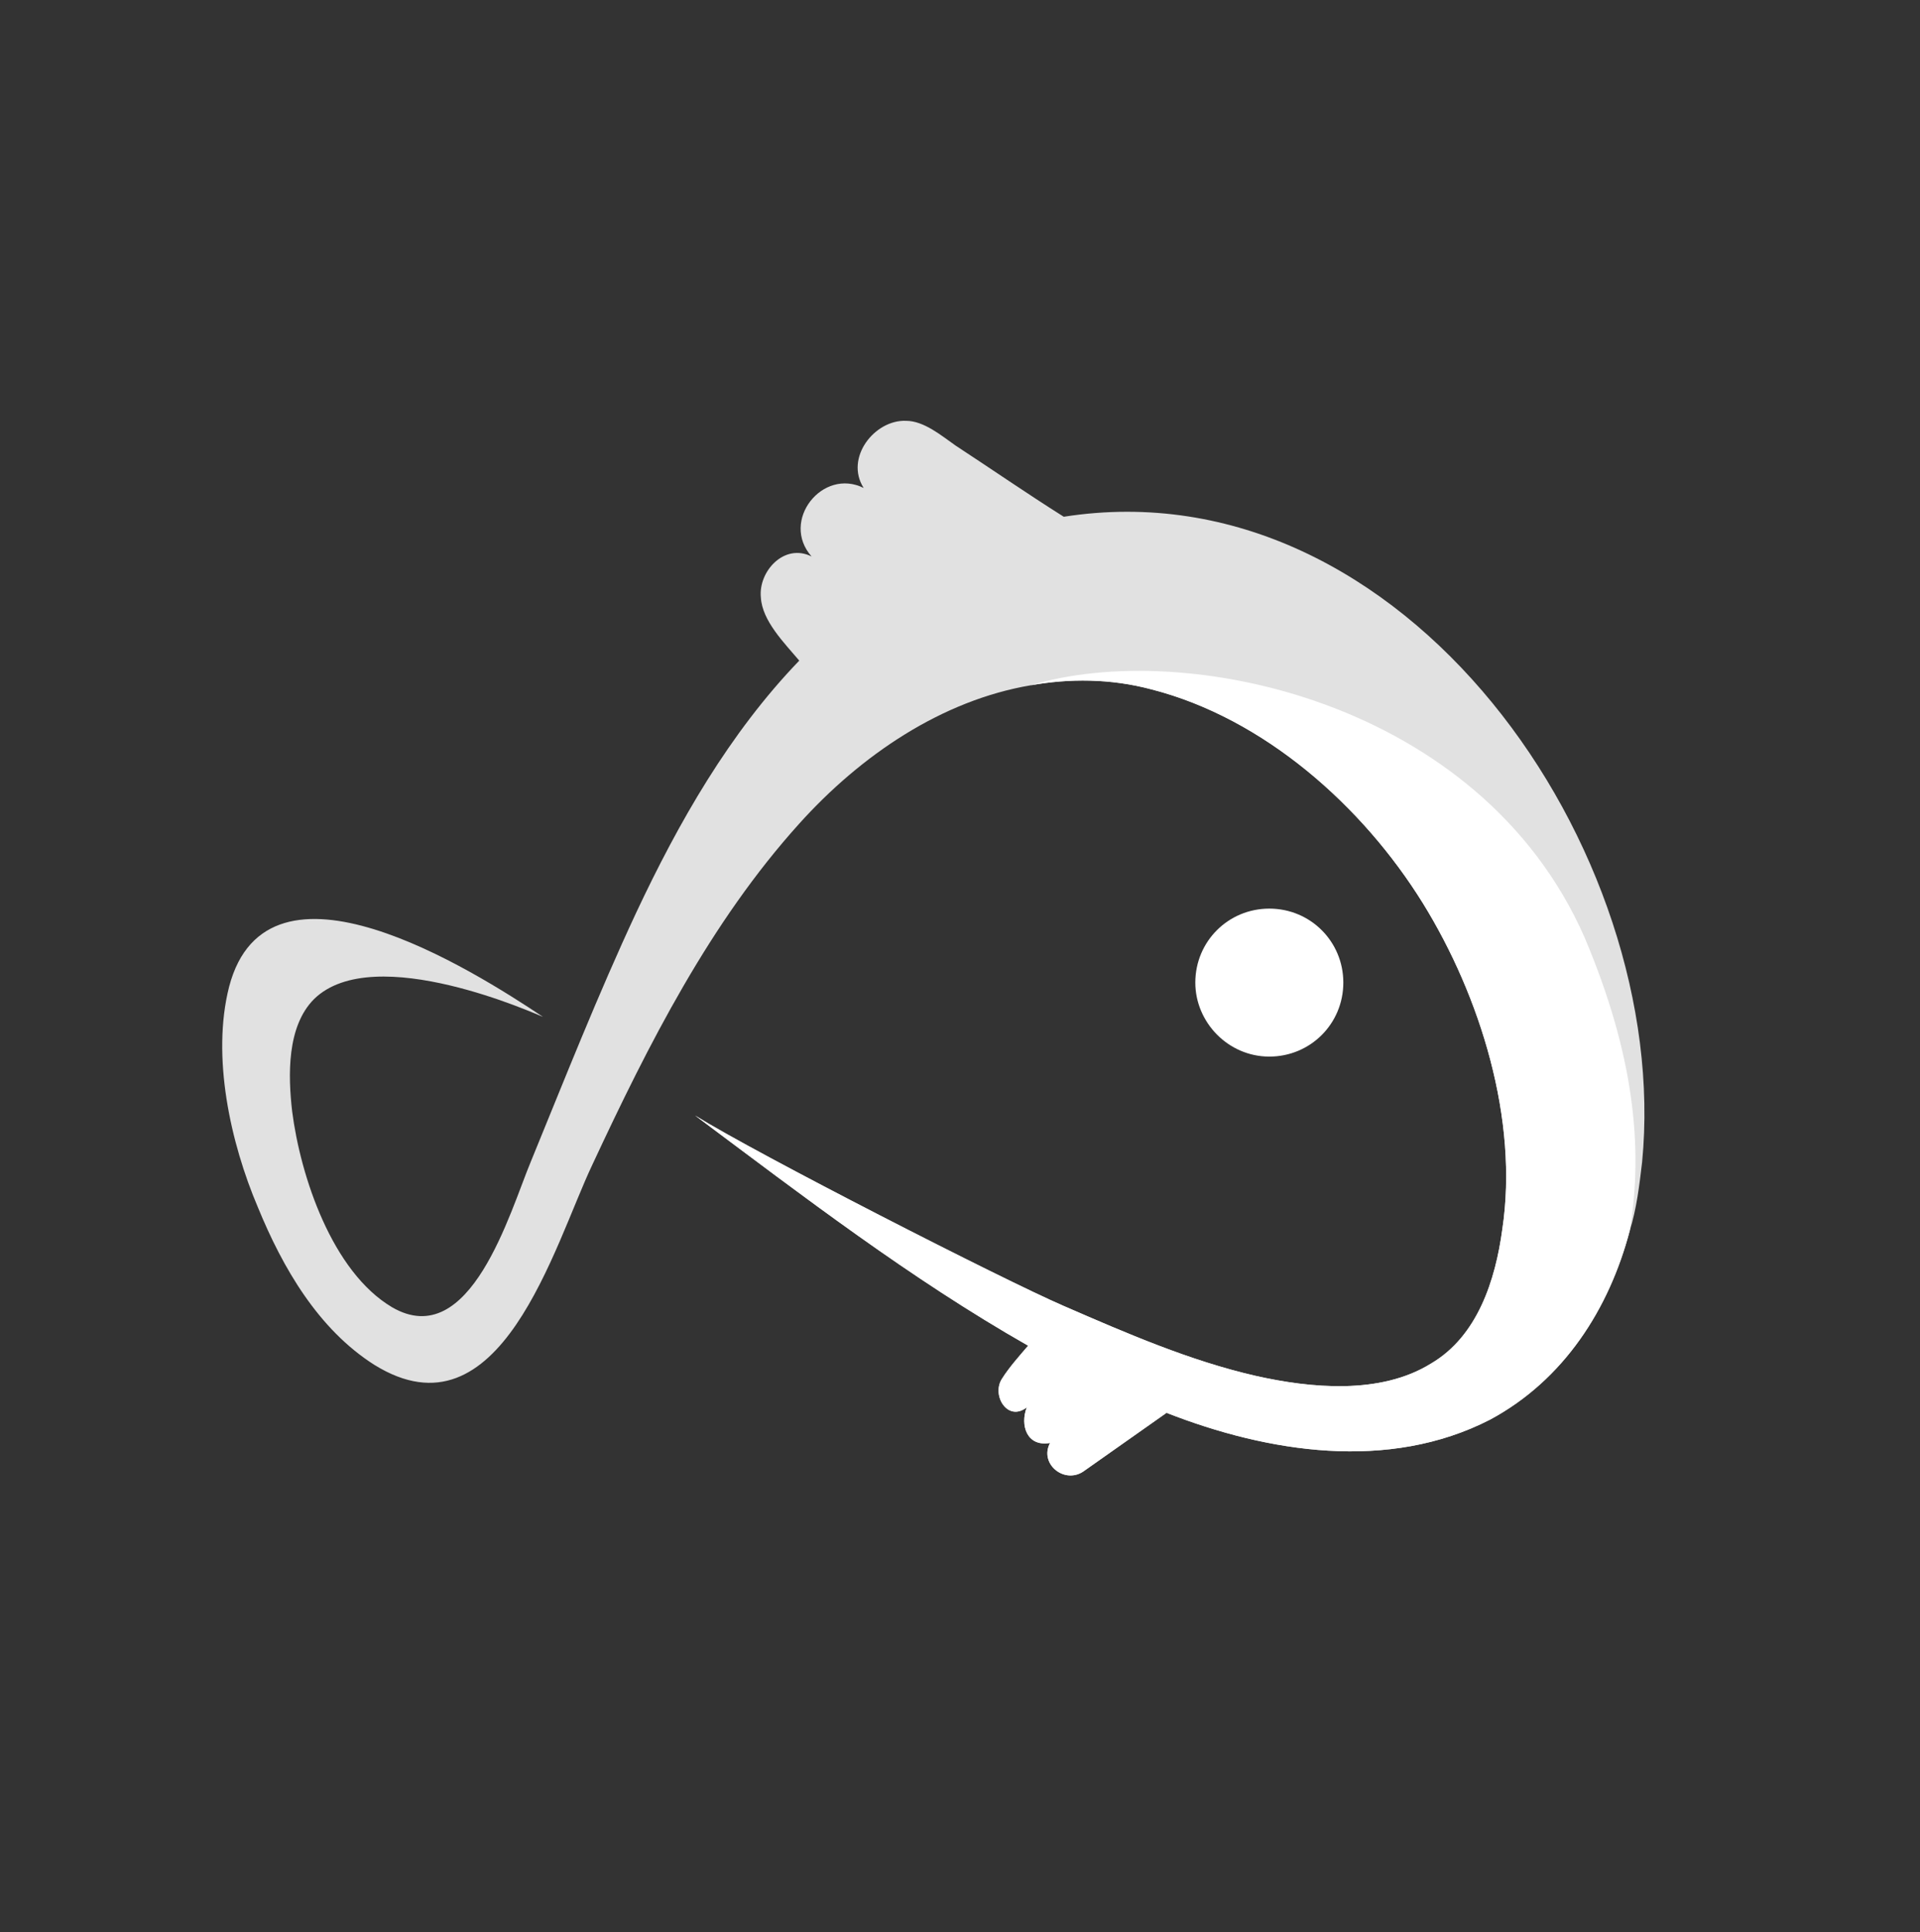 <svg width="156" height="157" viewBox="0 0 156 157" fill="none" xmlns="http://www.w3.org/2000/svg">
<rect x="0" y="0" width="156" height="157" fill="#333333" stroke="none"/>
<path d="M97.119 79.848C97.119 76.508 99.792 73.836 103.132 73.836C106.473 73.836 109.145 76.508 109.145 79.848C109.145 83.189 106.473 85.861 103.132 85.861C99.792 85.861 97.119 83.077 97.119 79.848Z" fill="white"/>
<path opacity="0.85" d="M133.422 94.434C133.199 96.327 132.976 98.219 132.419 100.001C130.749 106.348 127.074 112.137 121.061 115.366C112.821 119.597 103.022 118.038 94.782 114.81C87.989 119.597 87.989 119.597 87.989 119.597C86.43 120.599 84.426 118.929 85.317 117.259C83.424 117.593 82.867 115.812 83.424 114.364C81.865 115.589 80.528 113.362 81.419 112.026C81.976 111.135 82.867 110.133 83.535 109.354C73.959 103.898 65.273 97.218 56.476 90.648C61.487 93.766 81.531 104.009 86.43 106.125C91.552 108.352 96.675 110.579 102.02 111.803C106.474 112.805 112.153 113.362 116.273 110.801C120.059 108.574 121.507 104.009 122.063 99.89C123.4 90.982 120.282 80.962 115.605 73.39C110.705 65.485 102.688 58.359 93.557 56.021C90.216 55.13 86.876 55.13 83.758 55.687C76.52 56.911 69.95 61.365 64.939 66.932C57.701 74.949 52.69 84.859 48.124 94.657C45.007 101.226 40.664 117.259 30.419 110.913C25.854 108.018 22.959 103.007 20.954 98.108C18.727 92.875 17.168 85.861 18.616 80.182C21.734 68.269 38.437 78.846 44.116 82.632C43.782 82.52 30.419 76.397 25.52 81.184C23.293 83.411 23.404 87.419 23.738 90.314C24.406 95.547 26.967 103.341 31.867 106.236C38.214 109.91 41.443 98.442 43.114 94.434C45.897 87.642 48.57 80.85 51.688 74.17C55.14 66.821 59.26 59.584 64.939 53.683C63.714 52.235 61.932 50.454 61.821 48.561C61.598 46.445 63.714 44.107 65.941 45.221C63.38 42.326 66.832 37.983 70.173 39.654C68.614 37.204 71.063 34.086 73.624 34.198C75.072 34.198 76.52 35.422 77.633 36.202C80.528 38.095 83.424 40.099 86.43 41.992C114.157 37.649 135.871 69.159 133.422 94.434Z" fill="white"/>
<path d="M132.42 100.002C130.75 106.348 127.075 112.138 121.062 115.367C112.822 119.598 103.022 118.039 94.782 114.81C87.99 119.598 87.99 119.598 87.99 119.598C86.431 120.6 84.426 118.93 85.317 117.26C83.424 117.594 82.867 115.812 83.424 114.365C81.865 115.59 80.529 113.363 81.42 112.027C81.977 111.136 82.867 110.134 83.535 109.355C73.959 103.899 65.273 97.218 56.477 90.649C61.487 93.767 81.531 104.01 86.431 106.126C91.553 108.352 96.675 110.579 102.02 111.804C106.474 112.806 112.153 113.363 116.274 110.802C120.06 108.575 121.507 104.01 122.064 99.89C123.4 90.983 120.282 80.962 115.605 73.391C110.706 65.486 102.688 58.36 93.557 56.022C90.217 55.131 86.876 55.131 83.758 55.688C96.23 51.902 120.282 56.912 128.745 76.174C132.754 85.639 133.533 93.21 132.42 100.002Z" fill="white"/>
</svg>
